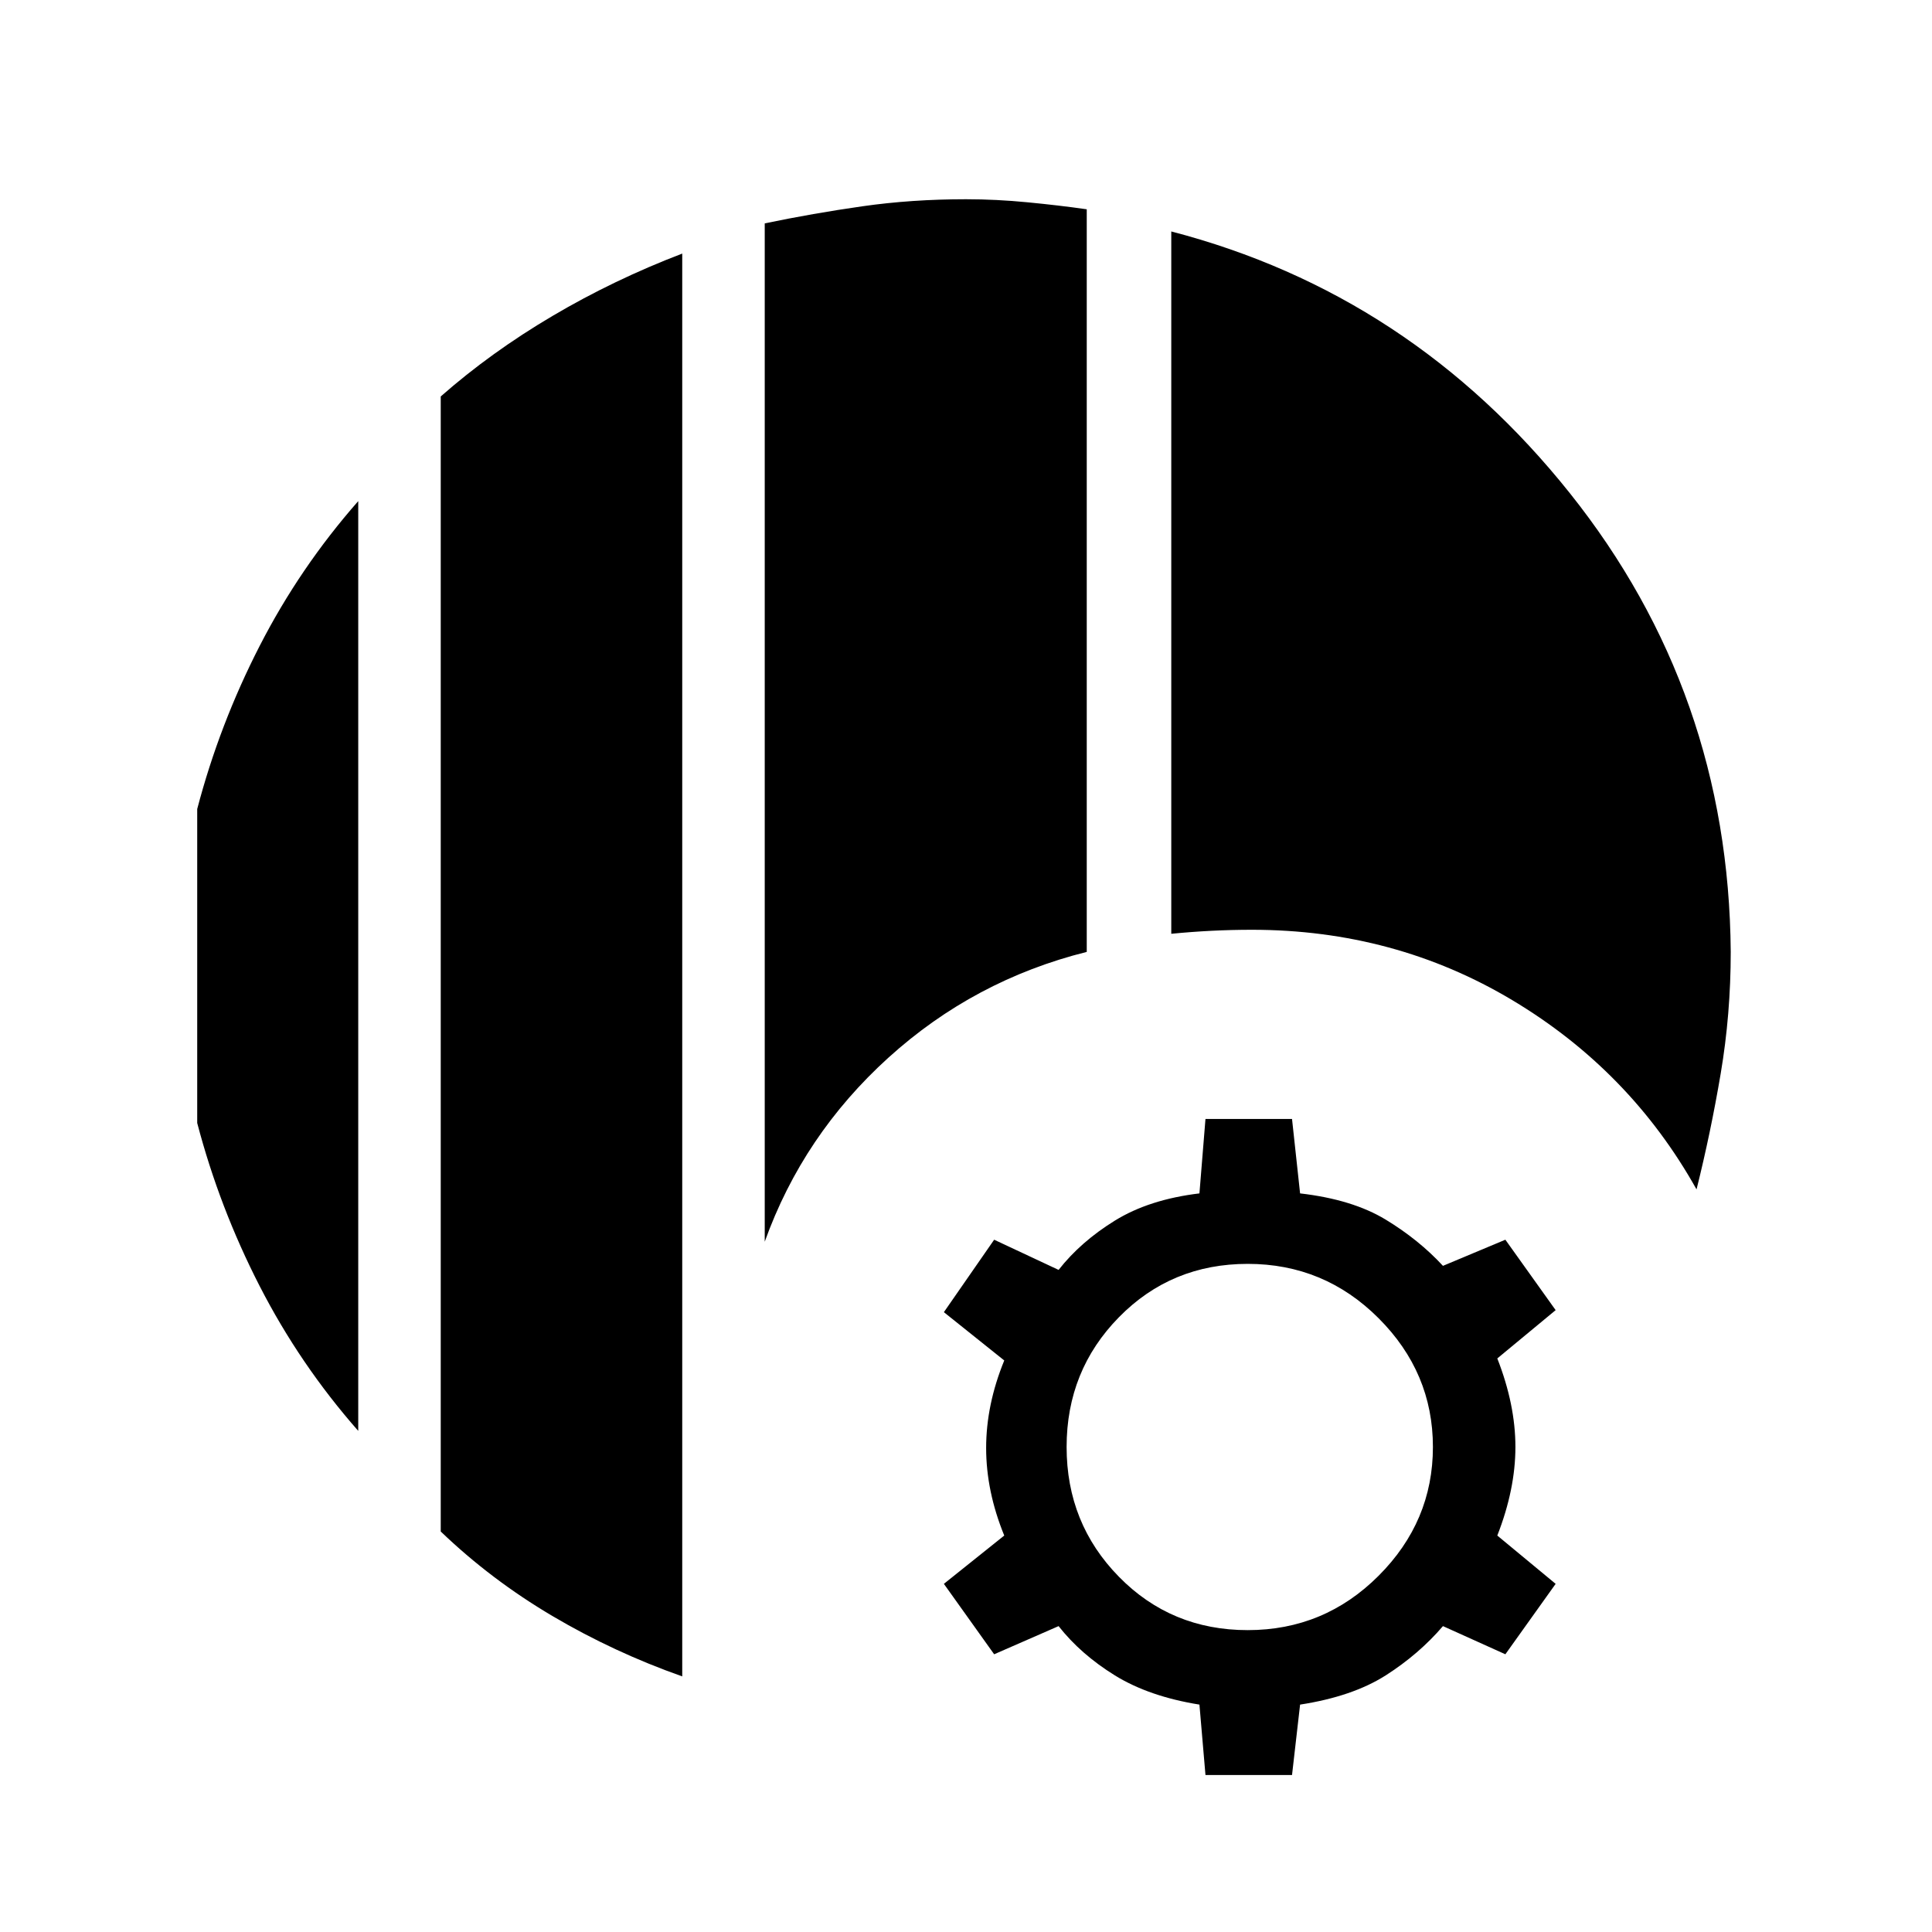 <svg xmlns="http://www.w3.org/2000/svg" height="40" width="40"><path d="M14.125 34.708q-1.417-.5-2.687-1.25-1.271-.75-2.313-1.75v-23.5q1.042-.916 2.313-1.666 1.27-.75 2.687-1.292Zm-6.708-5.083q-1.209-1.375-2.042-3Q4.542 25 4.083 23.25v-6.5q.459-1.75 1.292-3.375t2.042-3Zm8.416-3.917V4.625q1-.208 2.021-.354T20 4.125q.625 0 1.271.063.646.062 1.229.145v15.375q-2.333.584-4.104 2.188t-2.563 3.812Zm19.292-1.083q-1.375-2.458-3.813-3.917-2.437-1.458-5.395-1.458-.417 0-.834.021-.416.021-.833.062V4.792q4.958 1.291 8.25 5.416t3.333 9.5q0 1.292-.208 2.521-.208 1.229-.5 2.396ZM24.958 36.75l-.125-1.458q-1.041-.167-1.75-.604-.708-.438-1.166-1.021l-1.334.583-1.041-1.458 1.25-1q-.375-.917-.375-1.813 0-.896.375-1.812l-1.25-1 1.041-1.5 1.334.625q.458-.584 1.166-1.021.709-.438 1.75-.563l.125-1.541h1.792l.167 1.541q1.083.125 1.771.542.687.417 1.187.958l1.292-.541 1.041 1.458-1.208 1q.375.958.375 1.833T31 31.792l1.208 1-1.041 1.458-1.292-.583q-.5.583-1.187 1.021-.688.437-1.771.604l-.167 1.458Zm.875-3q1.584 0 2.709-1.125t1.125-2.667q0-1.541-1.125-2.666t-2.709-1.125q-1.583 0-2.666 1.104-1.084 1.104-1.084 2.687 0 1.584 1.084 2.688 1.083 1.104 2.666 1.104Z"/></svg>